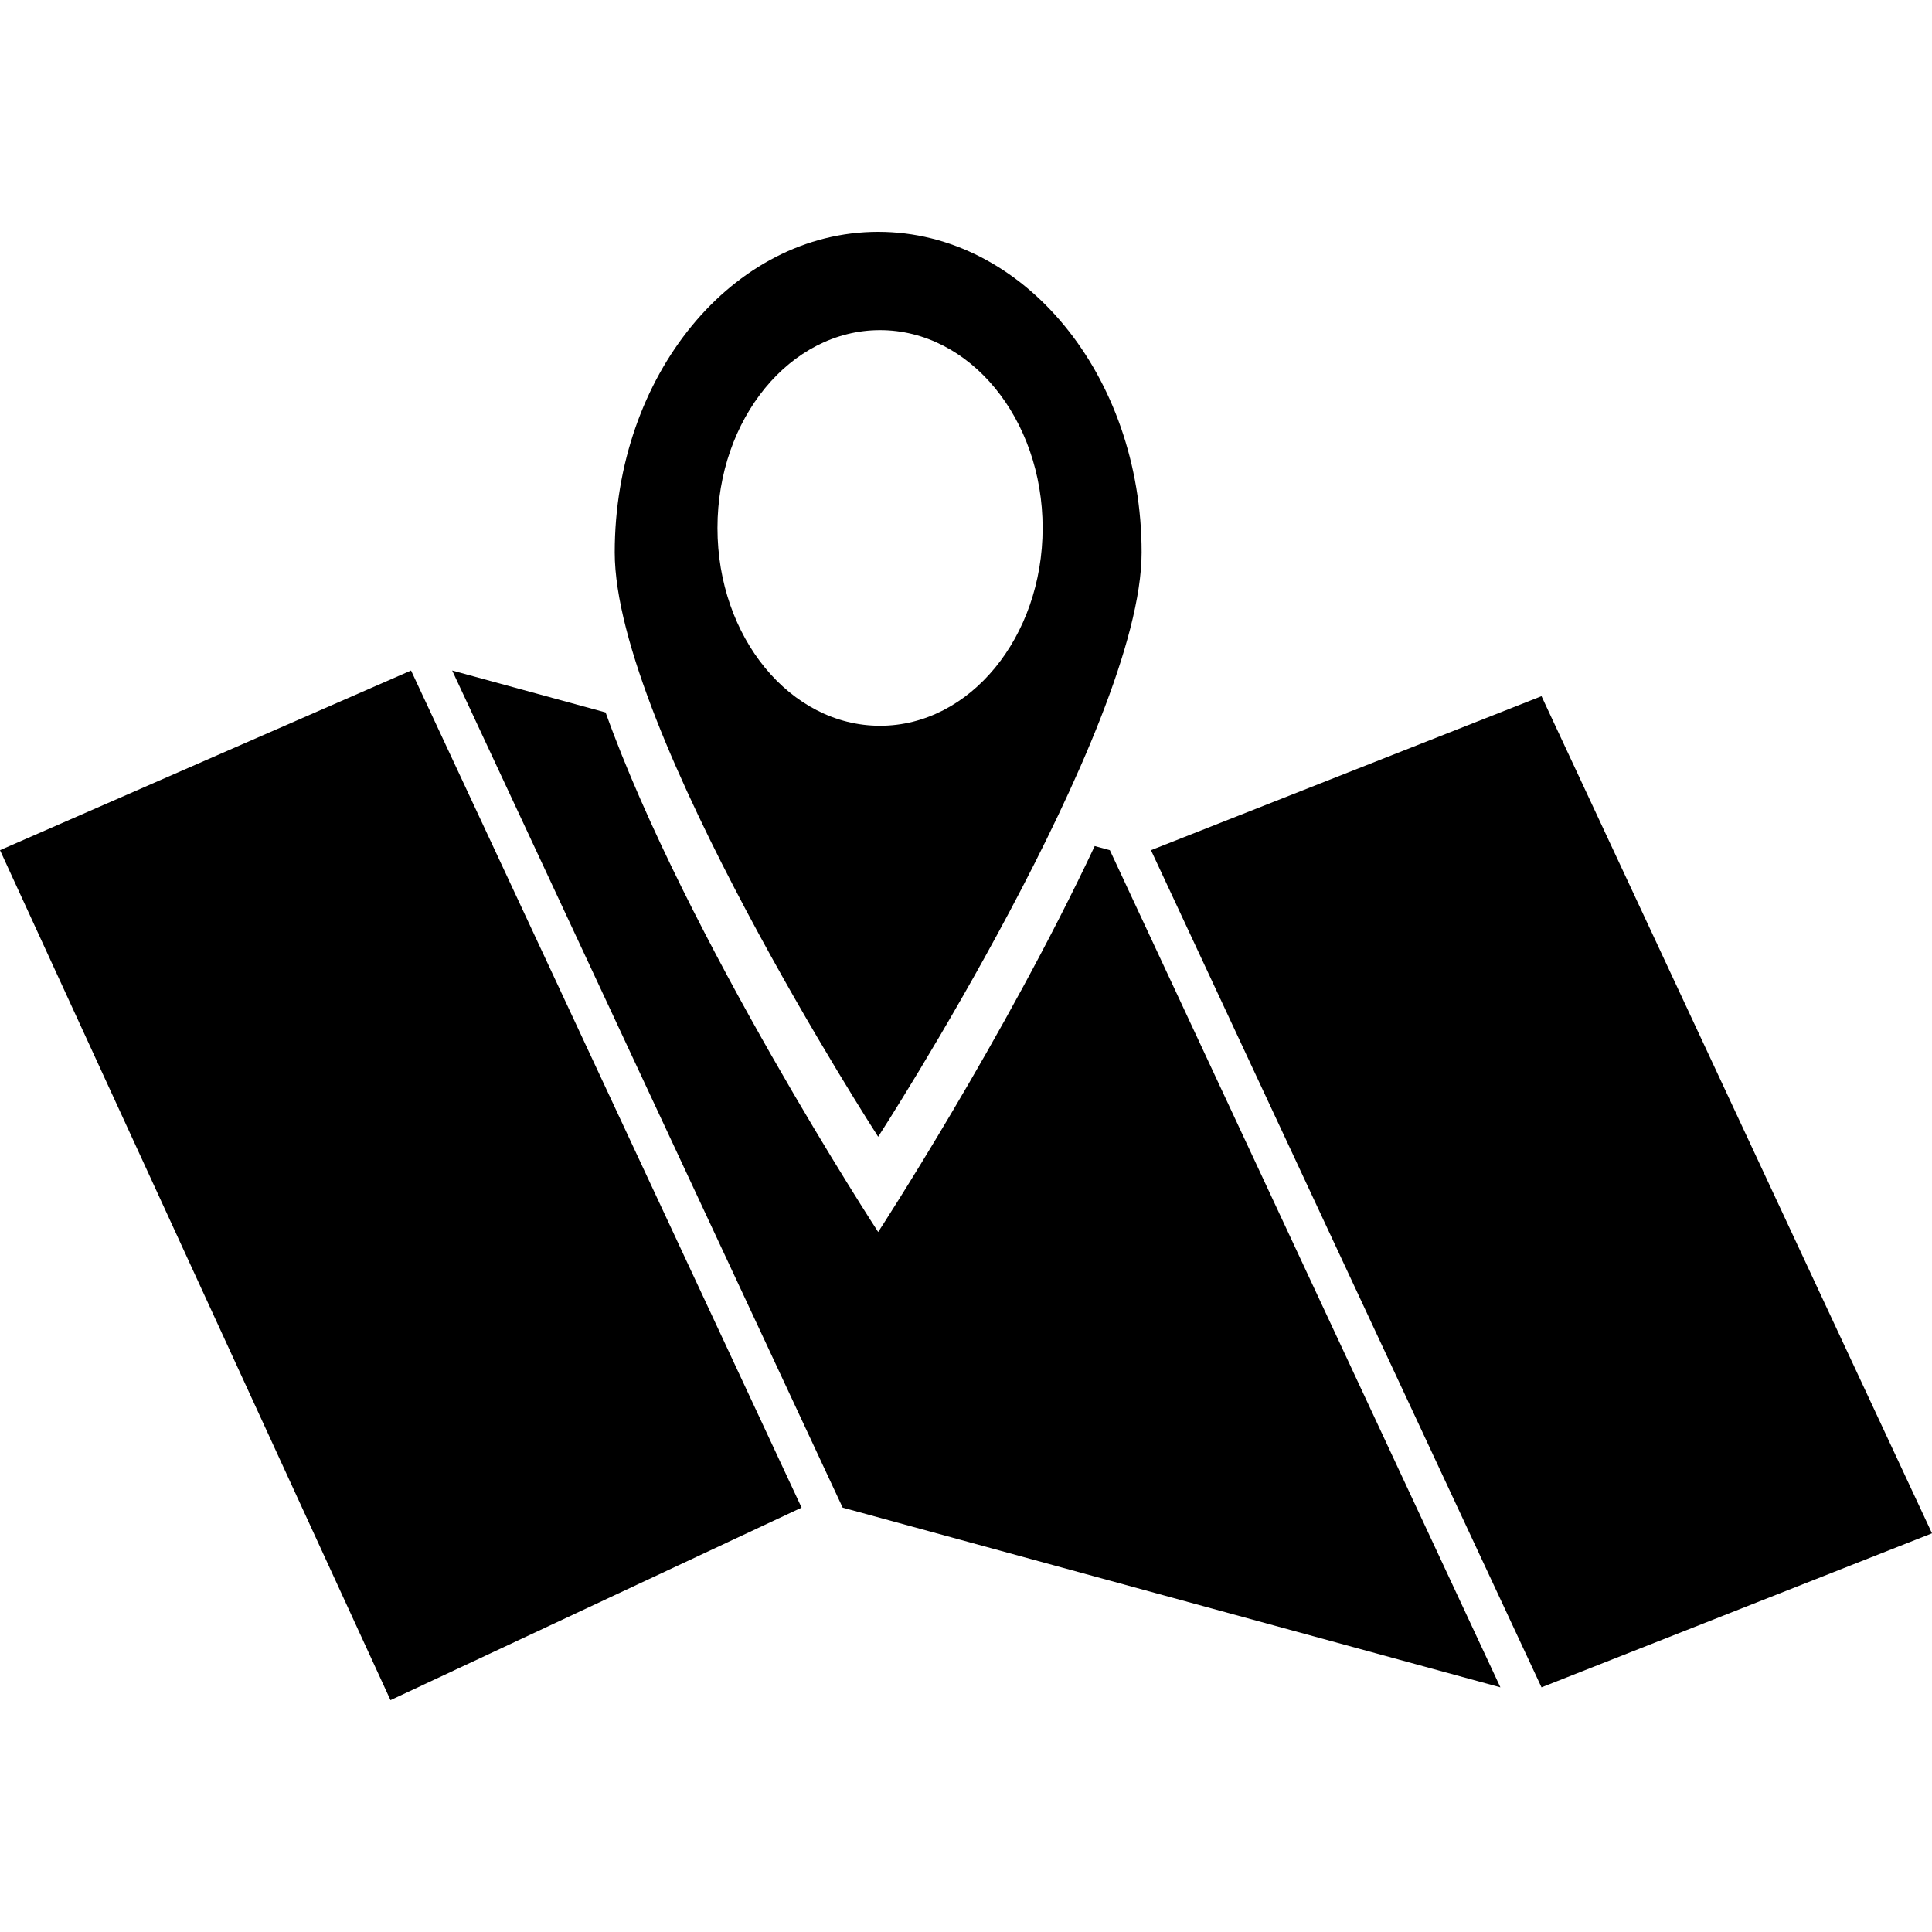 <svg viewBox="0 0 50 50" fill="currentColor" xmlns="http://www.w3.org/2000/svg">
<path d="M22.727 6C18.962 6 15.909 9.715 15.909 14.296C15.909 18.878 22.727 29.419 22.727 29.419C22.727 29.419 29.545 18.879 29.545 14.296C29.545 9.714 26.493 6 22.727 6ZM22.775 18.783C20.452 18.783 18.568 16.491 18.568 13.664C18.568 10.836 20.452 8.544 22.775 8.544C25.099 8.544 26.983 10.836 26.983 13.664C26.983 16.491 25.099 18.783 22.775 18.783Z"/>
<path d="M15.673 18.438C17.755 24.254 22.727 31.884 22.727 31.884C22.727 31.884 25.985 26.886 28.331 21.896L28.723 22.003L38.83 43.668L21.808 39.017L11.702 17.353L15.673 18.438Z"/>
<path d="M0 22.003L10.638 17.353L20.745 39.017L10.106 44L0 22.003Z"/>
<path d="M29.787 22.003L39.894 18.017L50 39.682L39.894 43.668L29.787 22.003Z"/>
</svg>

